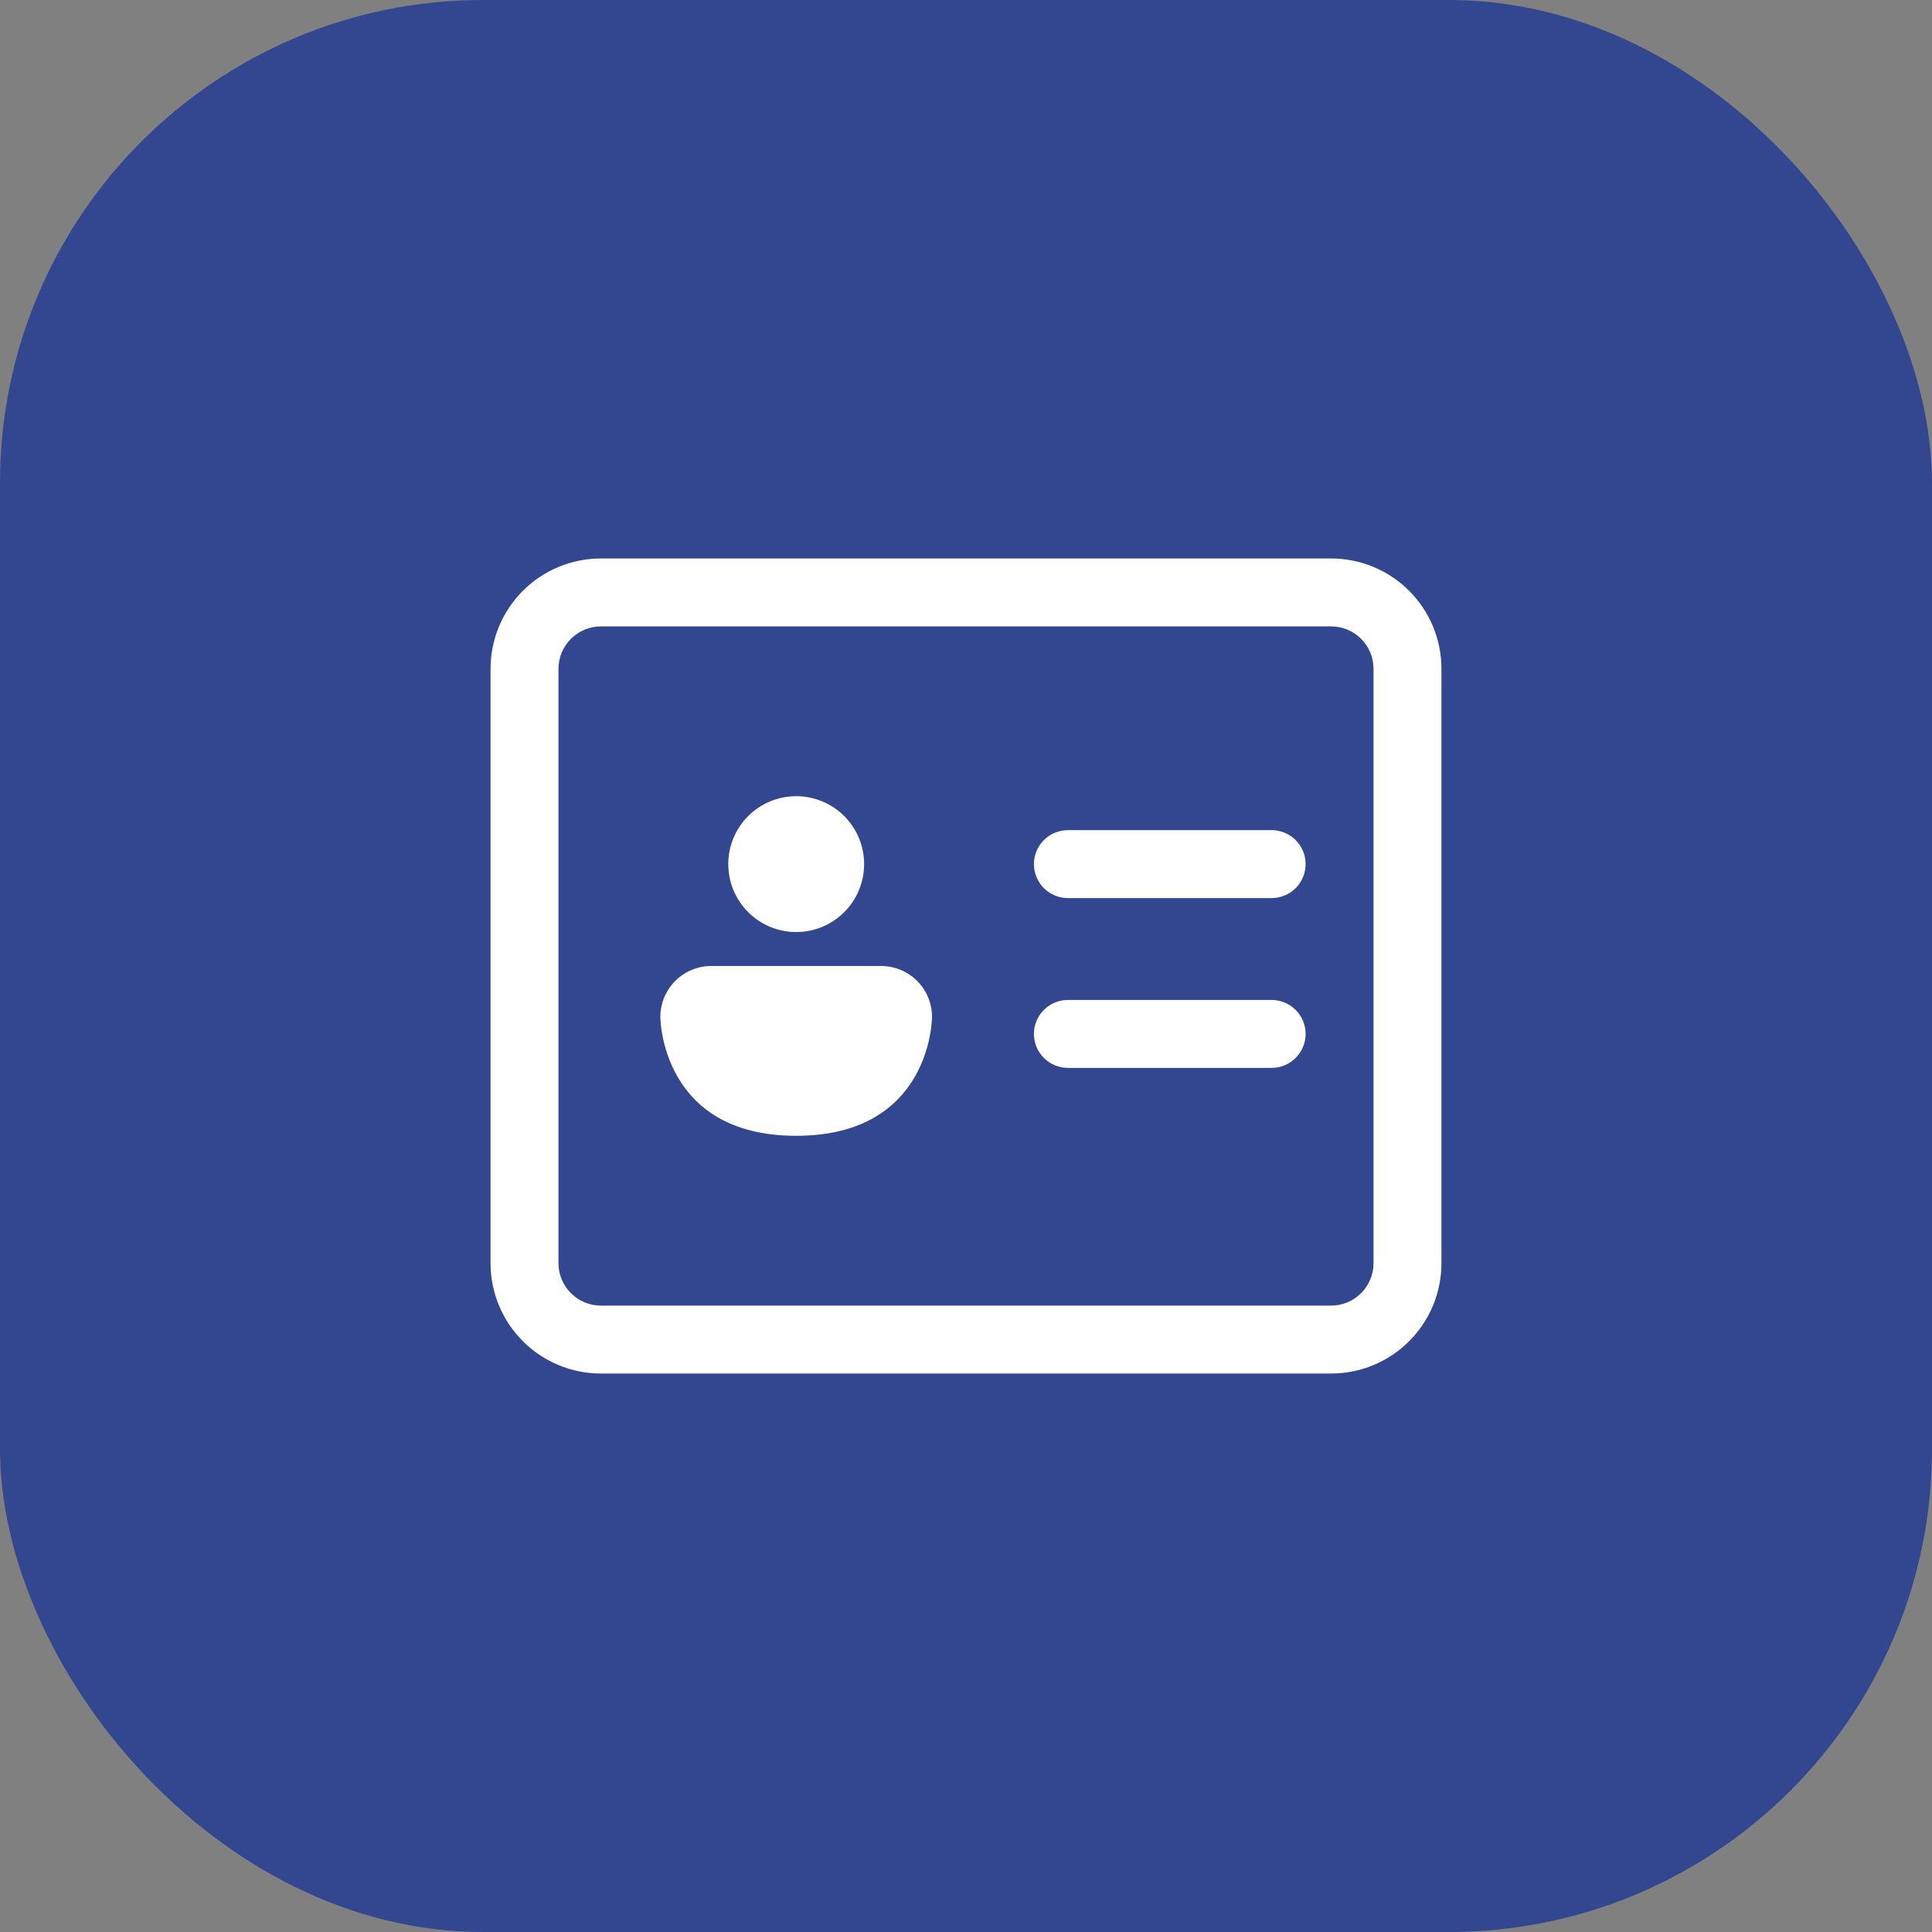 <svg width="64" height="64" viewBox="0 0 64 64" fill="none" xmlns="http://www.w3.org/2000/svg">
<rect x="0" y="0" width="64" height="64" fill="#808080" stroke="none"/>
<rect width="64" height="64" rx="16" fill="#334790"/>
<path d="M34.25 28.625C34.25 28.327 34.368 28.041 34.58 27.829C34.791 27.619 35.077 27.5 35.375 27.5H42.125C42.423 27.5 42.709 27.619 42.92 27.829C43.132 28.041 43.25 28.327 43.25 28.625C43.25 28.923 43.132 29.209 42.92 29.421C42.709 29.631 42.423 29.75 42.125 29.75H35.375C35.077 29.75 34.791 29.631 34.58 29.421C34.368 29.209 34.25 28.923 34.25 28.625ZM35.375 33.125C35.077 33.125 34.791 33.243 34.58 33.455C34.368 33.666 34.25 33.952 34.25 34.25C34.25 34.548 34.368 34.834 34.58 35.045C34.791 35.257 35.077 35.375 35.375 35.375H42.125C42.423 35.375 42.709 35.257 42.92 35.045C43.132 34.834 43.25 34.548 43.25 34.25C43.25 33.952 43.132 33.666 42.92 33.455C42.709 33.243 42.423 33.125 42.125 33.125H35.375ZM28.625 28.625C28.625 29.222 28.388 29.794 27.966 30.216C27.544 30.638 26.972 30.875 26.375 30.875C25.778 30.875 25.206 30.638 24.784 30.216C24.362 29.794 24.125 29.222 24.125 28.625C24.125 28.028 24.362 27.456 24.784 27.034C25.206 26.612 25.778 26.375 26.375 26.375C26.972 26.375 27.544 26.612 27.966 27.034C28.388 27.456 28.625 28.028 28.625 28.625ZM21.875 33.688C21.875 33.24 22.053 32.811 22.369 32.494C22.686 32.178 23.115 32 23.562 32H29.188C29.635 32 30.064 32.178 30.381 32.494C30.697 32.811 30.875 33.24 30.875 33.688C30.875 33.688 30.875 37.625 26.375 37.625C21.875 37.625 21.875 33.688 21.875 33.688ZM16.25 22.156C16.25 21.187 16.635 20.257 17.321 19.571C18.007 18.885 18.937 18.5 19.906 18.5H44.094C45.063 18.5 45.993 18.885 46.679 19.571C47.365 20.257 47.75 21.187 47.75 22.156V41.844C47.75 42.324 47.655 42.799 47.472 43.243C47.288 43.687 47.019 44.09 46.679 44.429C46.34 44.769 45.937 45.038 45.493 45.222C45.049 45.405 44.574 45.5 44.094 45.5H19.906C19.426 45.5 18.951 45.405 18.507 45.222C18.064 45.038 17.66 44.769 17.321 44.429C16.981 44.09 16.712 43.687 16.528 43.243C16.345 42.799 16.25 42.324 16.25 41.844V22.156ZM19.906 20.75C19.13 20.75 18.5 21.38 18.5 22.156V41.844C18.5 42.62 19.13 43.25 19.906 43.25H44.094C44.87 43.25 45.5 42.62 45.5 41.844V22.156C45.5 21.38 44.87 20.75 44.094 20.75H19.906Z" fill="white"/>
</svg>
